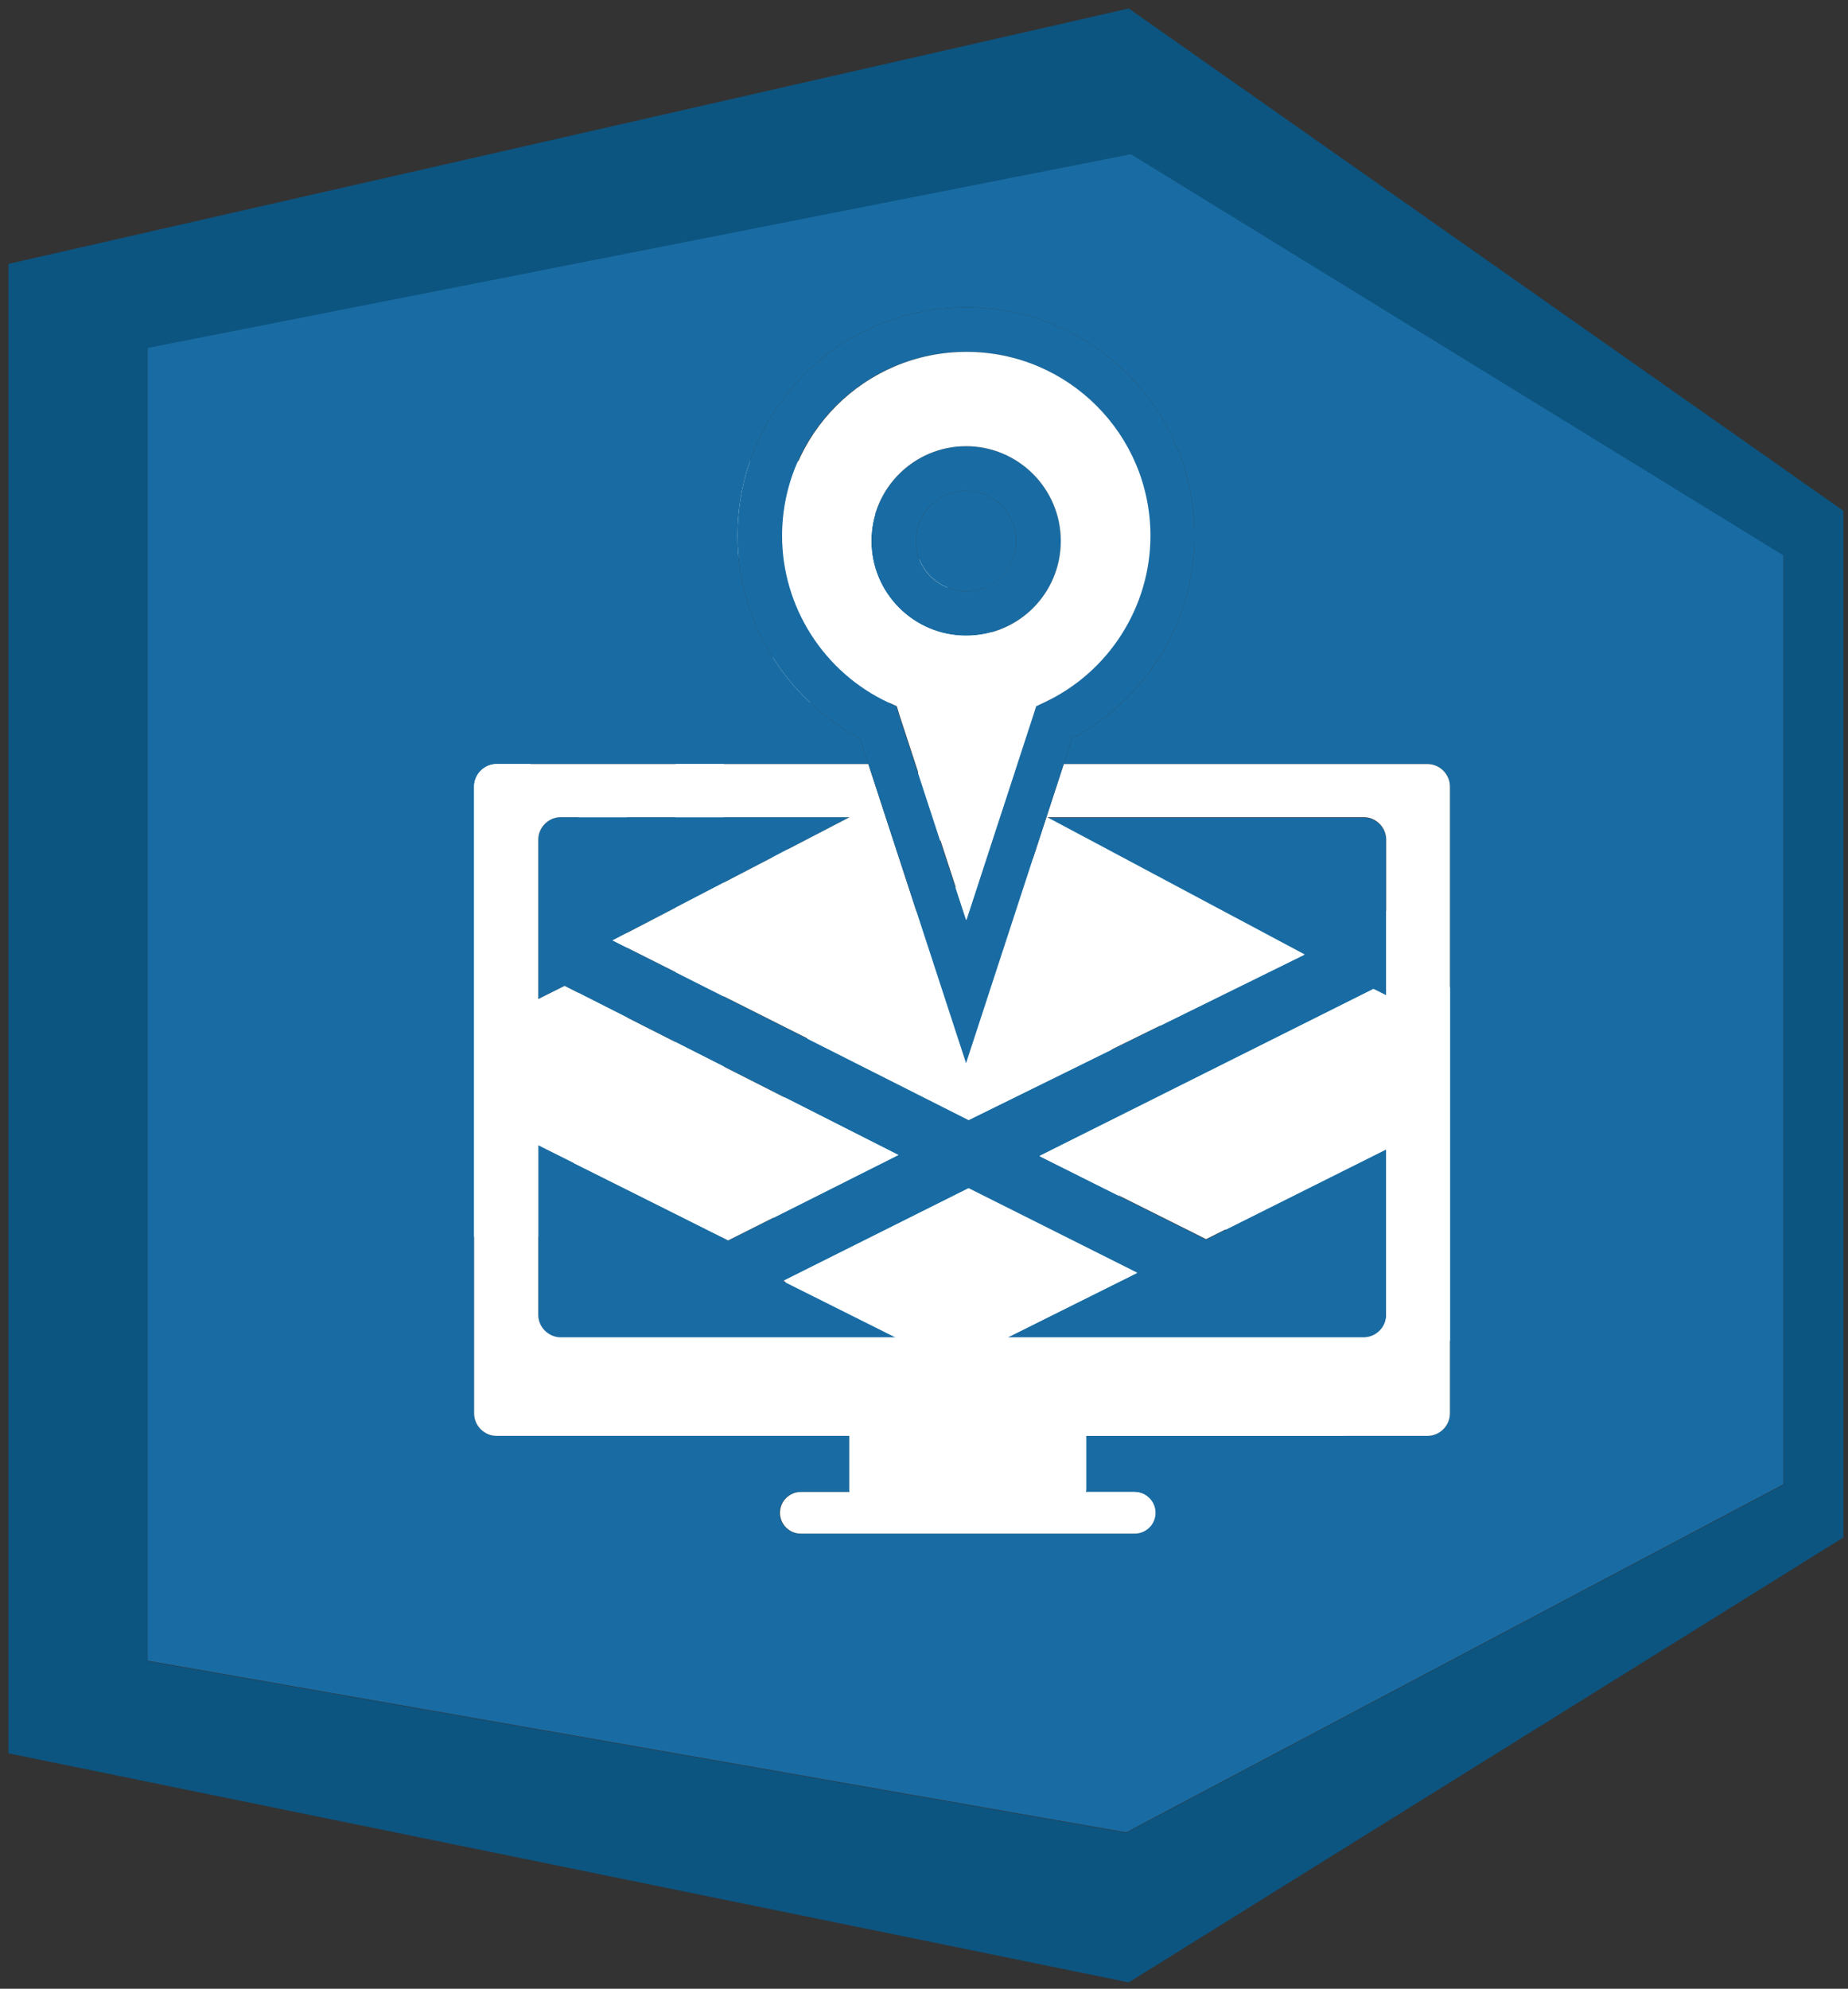 <?xml version="1.0" encoding="UTF-8"?>
<svg baseProfile="tiny" version="1.1" viewBox="0 0 435 468" xml:space="preserve" xmlns="http://www.w3.org/2000/svg">
<rect x="0" y="0" width="435" height="468" fill="#333333" stroke="none"/>
<title>reporting-product-icon-for-lt-bg</title>
<path d="m171.3 291h-69.3v-182.5h91.3l45.6 45.6v37.2c-8 2.1-15.7 5.2-22.8 9.3v-35.2h-34.2v-34.2h-57v136.9h46.4c-1.1 7.7-1.1 15.4 0 22.9zm90.4-91.2c-44.1 0-79.9 35.7-79.9 79.9 0 44.1 35.7 79.9 79.9 79.9 21.2 0 41.5-8.4 56.5-23.4l-56.5-56.5v-79.9z" fill="#fff"/>
<path d="m136.2 188.4h11.4v68.5h-11.4v-68.5zm57 31.1v-19.7h-11.4v35.8c3.3-5.8 7.1-11.2 11.4-16.1zm-22.8-65.4h-11.4v102.7h11.4v-102.7zm182.6 119.8c0-44.1-35.8-79.9-79.9-79.9v79.9l56.5 56.5c15-15 23.4-35.3 23.4-56.5z" fill="#fff"/>

	<path d="m144.2 221.3 55.8-29h-68c-2.9 0-5.3 2.4-5.3 5.3v37.5l6.2-3.1 78.6 39.8-40 20.1-36.5-18.2h0.1l-8.4-4.2v40c0 2.9 2.4 5.3 5.3 5.3h78.9l-26.6-13.3 43.6-21.8 39.7 19.9-30.5 15.2h83.9c2.9 0 5.3-2.4 5.3-5.3v-39l-42.4 21.2-39.2-19.6 78.6-39.3 3 1.5v-36.6c0-2.9-2.4-5.3-5.3-5.3h-74.6l60.6 32.3-79 38.9-83.8-42.3z" fill="#196CA3"/>
	<path d="m239.2 127.3c0-6.5-5.3-11.8-11.8-11.8s-11.8 5.3-11.8 11.8 5.3 11.8 11.8 11.8 11.8-5.2 11.8-11.8z" fill="#196CA3"/>
	<path d="m34.7 81.8v309l230.4 40.4 154.7-81.9v-218.7l-153.6-94.4-231.5 45.6zm301.3 98c2.9 0 5.3 2.4 5.3 5.3v147.5c0 2.9-2.4 5.3-5.3 5.3h-80.4v12.7c0 0.2 0 0.4-0.1 0.5h11.5c2.7 0 4.9 2.2 4.9 4.9s-2.2 4.9-4.9 4.9h-78.6c-2.7 0-4.9-2.2-4.9-4.9s2.2-4.9 4.9-4.9h11.6c0-0.2-0.1-0.4-0.1-0.5v-12.7h-83c-2.9 0-5.3-2.4-5.3-5.3v-147.5c0-2.9 2.4-5.3 5.3-5.3h87.5l-2-6.1c-17.6-9.3-28.8-27.7-28.8-47.6 0-29.7 24.1-53.8 53.8-53.8s53.8 24.1 53.8 53.8c0 19.9-11.2 38.3-28.8 47.6l-2 6.1h85.6z" fill="#196CA3"/>
	<path d="M2,62.1v350.5l263.7,53.9l168.2-104.7V120.2L265.7,2h0L2,62.1z M419.8,349.4l-154.7,81.9L34.7,390.9v-309   l231.5-45.6l153.6,94.4V349.4z" fill="#0C5581"/>
	<path d="m204.4 179.8h-87.5c-2.9 0-5.3 2.4-5.3 5.3v147.5c0 2.9 2.4 5.3 5.3 5.3h83v12.7c0 0.2 0 0.4 0.1 0.5h-11.5c-2.7 0-4.9 2.2-4.9 4.9s2.2 4.9 4.9 4.9h78.6c2.7 0 4.9-2.2 4.9-4.9s-2.2-4.9-4.9-4.9h-11.5c0-0.2 0.1-0.4 0.1-0.5v-12.7h80.3c2.9 0 5.3-2.4 5.3-5.3v-147.5c0-2.9-2.4-5.3-5.3-5.3h-85.6l-23 70.4-23-70.4zm42.1 12.5h74.5c2.9 0 5.3 2.4 5.3 5.3v36.6l-3-1.5-78.6 39.3 39.2 19.6 42.4-21.2v39c0 2.9-2.4 5.3-5.3 5.3h-83.8l30.5-15.2-39.7-19.9-43.6 21.8 26.6 13.3h-79c-2.9 0-5.3-2.4-5.3-5.3v-40l8.4 4.2h-0.1l36.4 18.3 40-20.1-78.5-39.8-6.2 3.1v-37.5c0-2.9 2.4-5.3 5.3-5.3h68l-55.8 29 83.9 42.2 79-38.9-60.6-32.3z" fill="#fff"/>
	<path d="m281.2 126.1c0-29.7-24.1-53.8-53.8-53.8s-53.8 24.1-53.8 53.8c0 19.9 11.2 38.3 28.8 47.6l2 6.1 23 70.4 23-70.4 2-6.1c17.6-9.3 28.8-27.7 28.8-47.6zm-53.8 90.4-15.8-48.3-0.6-2-1.9-0.9c-15.2-7.1-25-22.5-25-39.2 0-23.9 19.4-43.3 43.3-43.3s43.3 19.4 43.3 43.3c0 16.7-9.8 32.1-25 39.2l-1.9 0.9-0.6 2-15.8 48.3z" fill="#196CA3"/>
	<path d="m249.7 127.3c0-12.3-10-22.3-22.3-22.3s-22.3 10-22.3 22.3 10 22.3 22.3 22.3 22.3-9.9 22.3-22.3zm-34.1 0c0-6.5 5.3-11.8 11.8-11.8s11.8 5.3 11.8 11.8-5.3 11.8-11.8 11.8-11.8-5.2-11.8-11.8z" fill="#196CA3"/>
	<path d="m243.9 166.2 1.9-0.9c15.2-7.1 25-22.5 25-39.2 0-23.9-19.4-43.3-43.3-43.3s-43.3 19.4-43.3 43.3c0 16.7 9.8 32.1 25 39.2l1.9 0.9 0.6 2 15.8 48.3 15.8-48.4 0.6-1.9zm-16.5-16.6c-12.3 0-22.3-10-22.3-22.3s10-22.3 22.3-22.3 22.3 10 22.3 22.3c0 12.4-10 22.3-22.3 22.3z" fill="#fff"/>

</svg>
